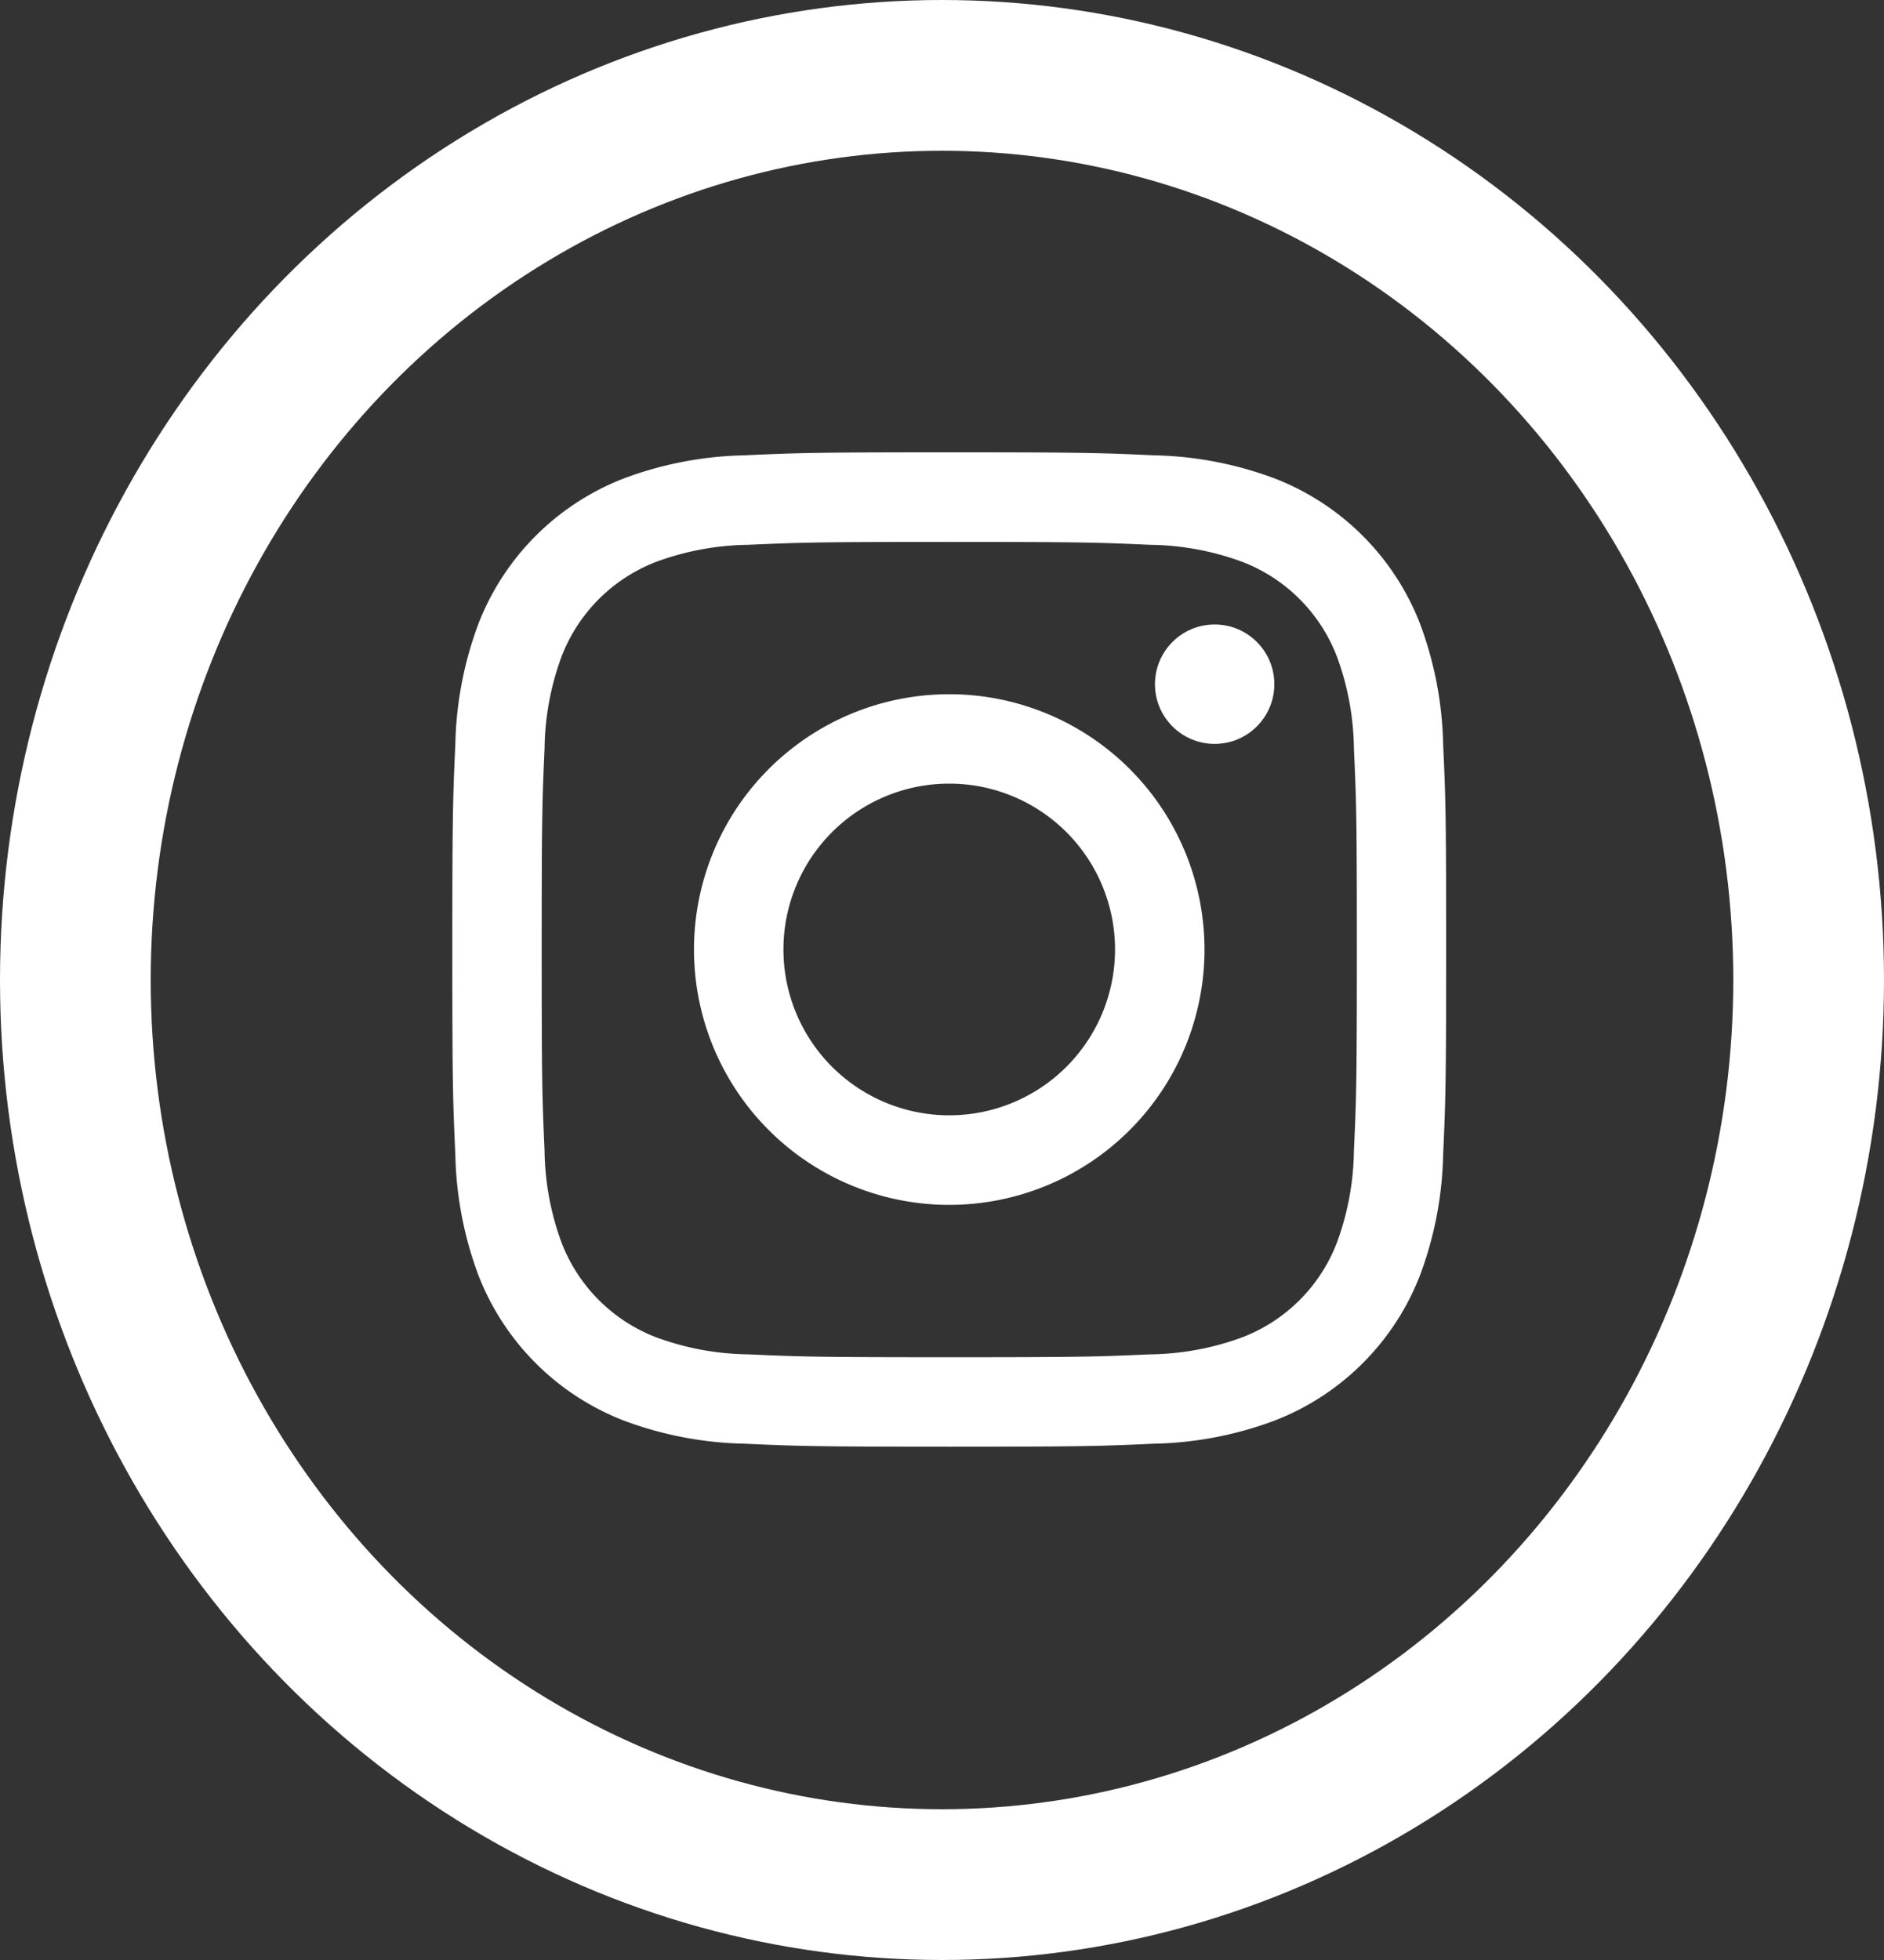 <svg xmlns="http://www.w3.org/2000/svg" width="25" height="26" viewBox="0 0 25 26">
  <rect x="0" y="0" width="25" height="26" fill="#333333" stroke="none"/>
  <g id="Group_2371" data-name="Group 2371" transform="translate(-633 -1849)">
    <g id="Ellipse_547" data-name="Ellipse 547" transform="translate(633 1849)" fill="none" stroke="#fff" stroke-width="2">
      <ellipse cx="12.5" cy="13" rx="12.5" ry="13" stroke="none"/>
      <ellipse cx="12.5" cy="13" rx="11.5" ry="12" fill="none"/>
    </g>
    <g id="Group_2368" data-name="Group 2368" transform="translate(137.208 1527.795)">
      <path id="Path_4217" data-name="Path 4217" d="M508.388,328.394c1.761,0,1.97.007,2.666.038a3.657,3.657,0,0,1,1.225.227,2.183,2.183,0,0,1,1.252,1.252,3.642,3.642,0,0,1,.227,1.225c.032.7.039.9.039,2.665s-.007,1.97-.039,2.666a3.643,3.643,0,0,1-.227,1.225,2.182,2.182,0,0,1-1.252,1.252,3.656,3.656,0,0,1-1.225.227c-.7.031-.9.038-2.666.038s-1.97-.007-2.666-.038a3.656,3.656,0,0,1-1.225-.227,2.183,2.183,0,0,1-1.252-1.252,3.644,3.644,0,0,1-.227-1.225c-.031-.7-.038-.9-.038-2.666s.007-1.97.038-2.665a3.643,3.643,0,0,1,.227-1.225,2.183,2.183,0,0,1,1.252-1.252,3.657,3.657,0,0,1,1.225-.227c.7-.031.9-.038,2.666-.038m0-1.189c-1.792,0-2.016.008-2.719.04a4.83,4.83,0,0,0-1.6.307,3.374,3.374,0,0,0-1.929,1.929,4.841,4.841,0,0,0-.306,1.6c-.032.7-.04.928-.04,2.719s.008,2.016.04,2.72a4.841,4.841,0,0,0,.306,1.6,3.374,3.374,0,0,0,1.929,1.929,4.831,4.831,0,0,0,1.6.307c.7.032.928.04,2.719.04s2.016-.008,2.719-.04a4.831,4.831,0,0,0,1.6-.307,3.374,3.374,0,0,0,1.929-1.929,4.841,4.841,0,0,0,.306-1.6c.032-.7.04-.928.04-2.72s-.007-2.016-.04-2.719a4.842,4.842,0,0,0-.306-1.6,3.374,3.374,0,0,0-1.929-1.929,4.829,4.829,0,0,0-1.6-.307c-.7-.032-.928-.04-2.719-.04Z" fill="#fff"/>
      <path id="Path_4218" data-name="Path 4218" d="M511.307,333.333a3.387,3.387,0,1,0,3.387,3.387A3.387,3.387,0,0,0,511.307,333.333Zm0,5.586a2.2,2.2,0,1,1,2.2-2.2A2.2,2.2,0,0,1,511.307,338.919Z" transform="translate(-2.919 -2.919)" fill="#fff"/>
      <circle id="Ellipse_542" data-name="Ellipse 542" cx="0.792" cy="0.792" r="0.792" transform="translate(511.118 329.489)" fill="#fff"/>
    </g>
  </g>
</svg>
